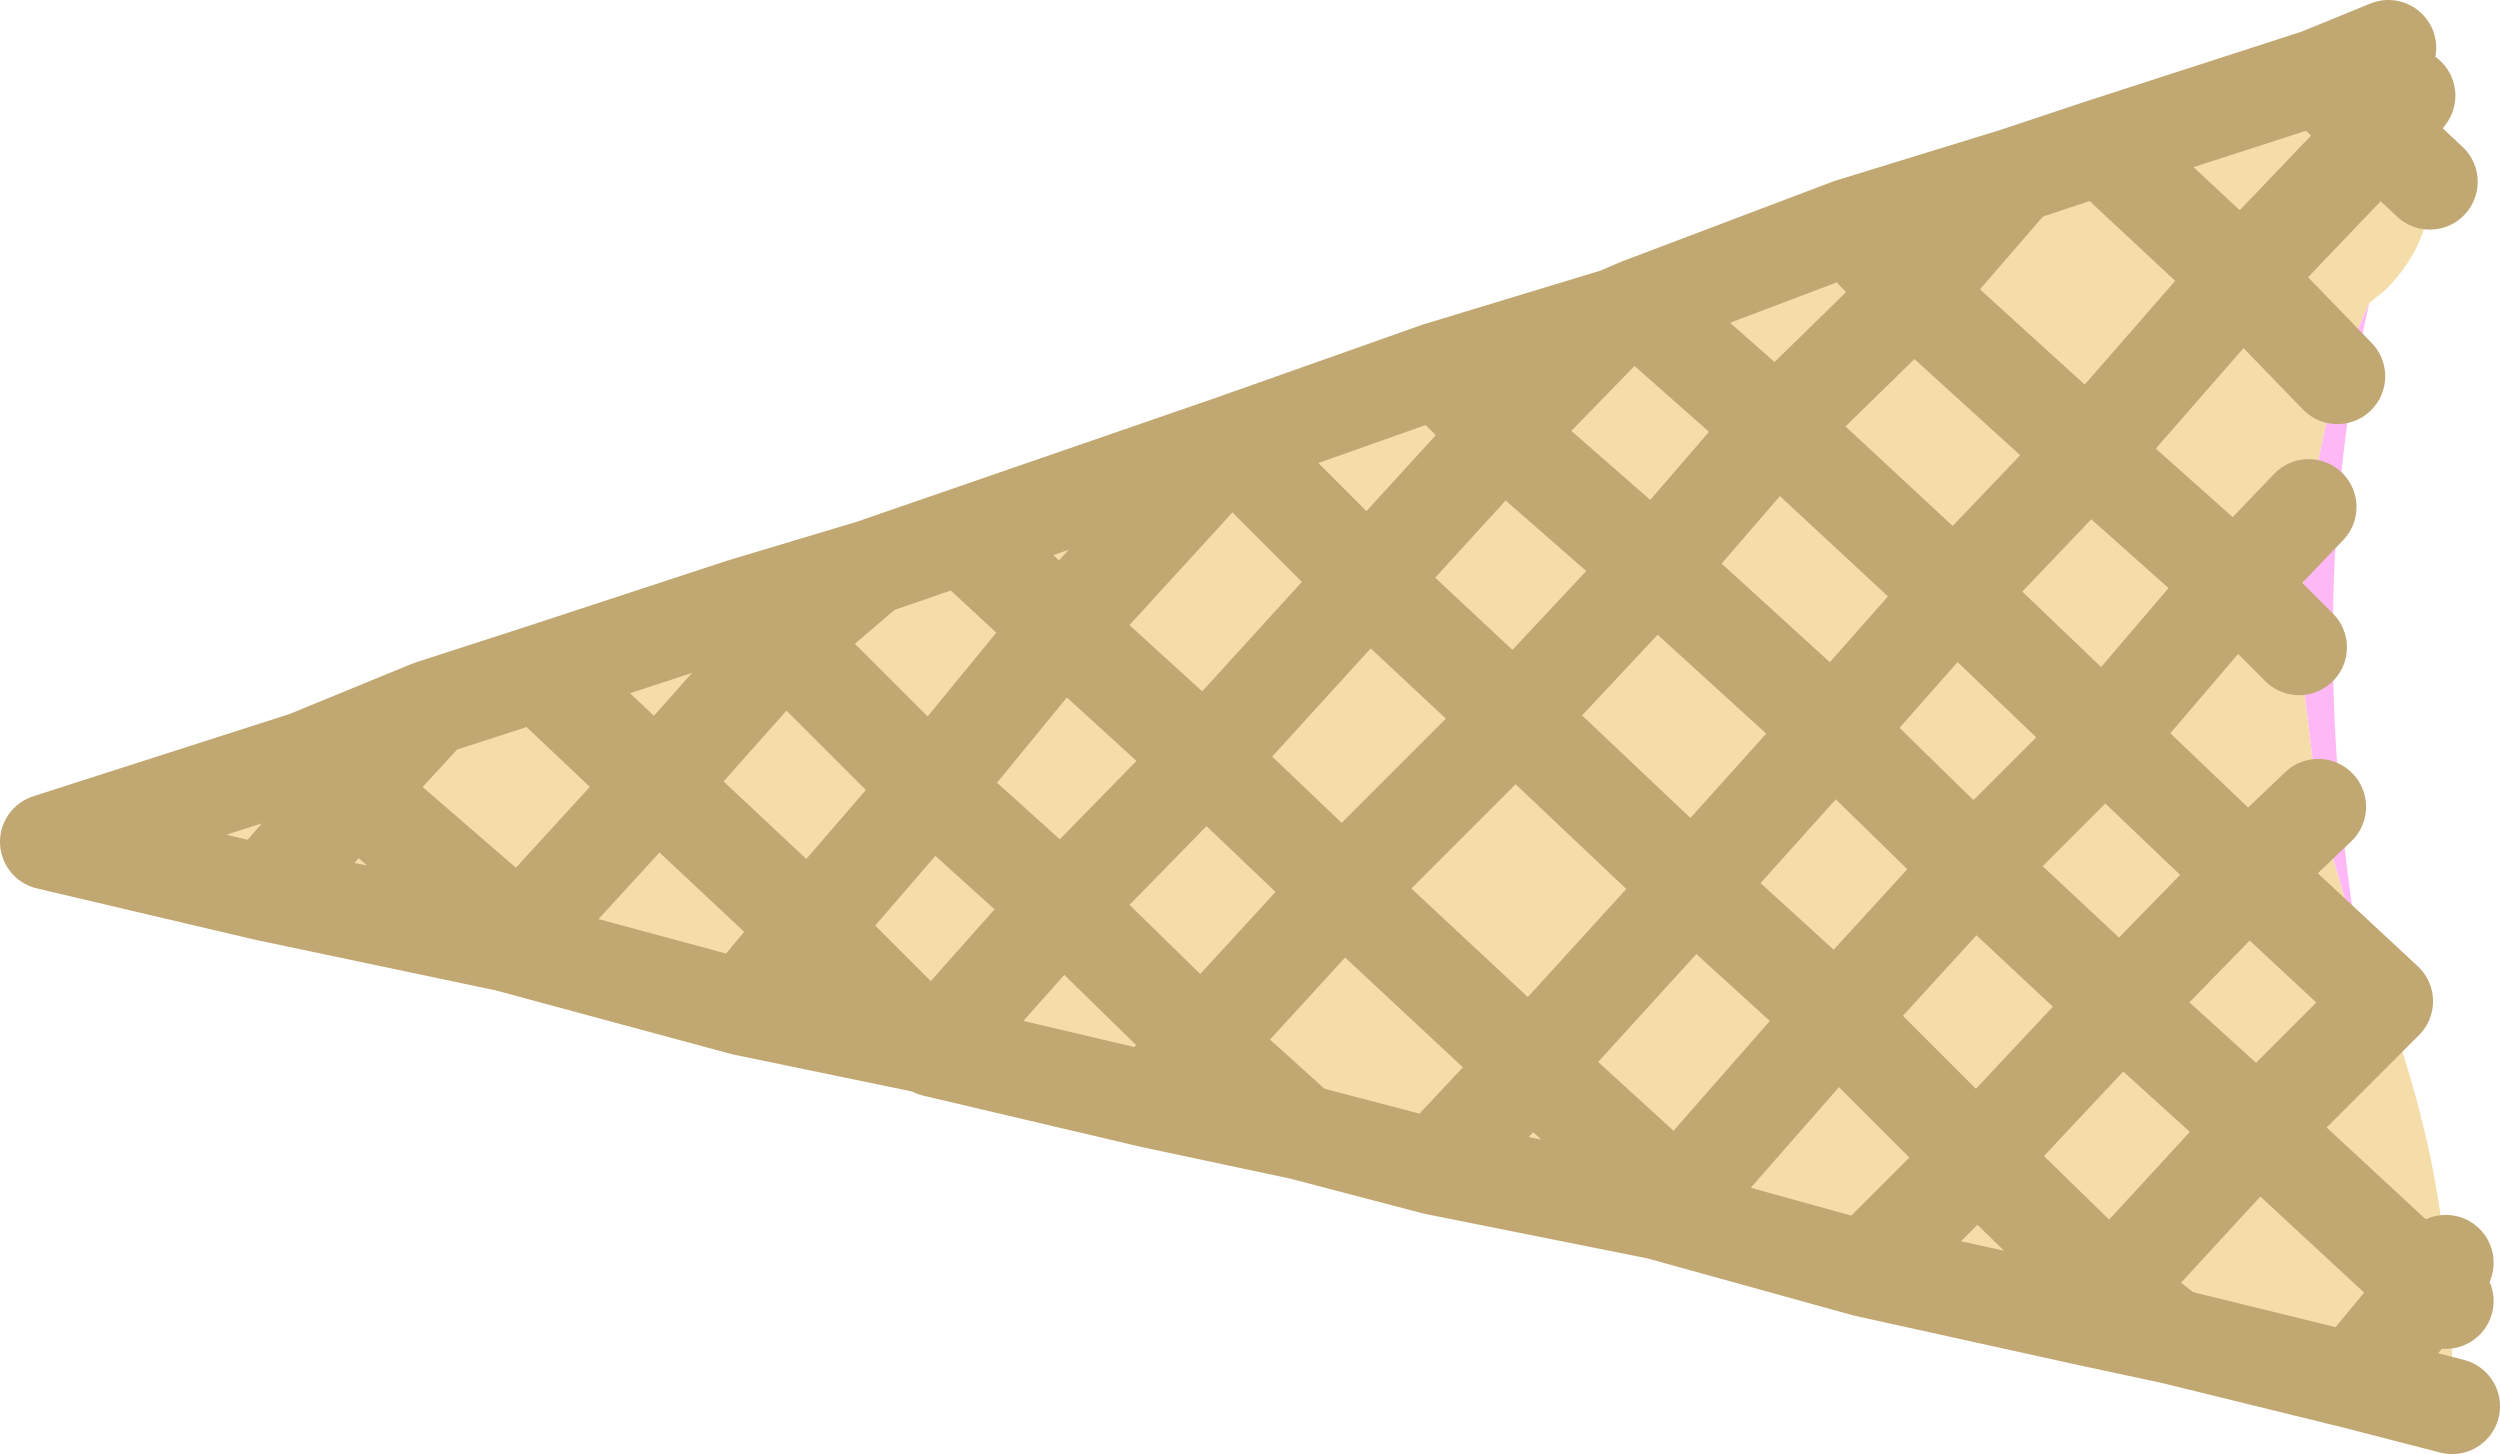 <?xml version="1.0" encoding="UTF-8" standalone="no"?>
<svg xmlns:xlink="http://www.w3.org/1999/xlink" height="22.8px" width="39.2px" xmlns="http://www.w3.org/2000/svg">
  <g transform="matrix(1.0, 0.0, 0.0, 1.0, 46.55, 19.6)">
    <path d="M-41.75 -7.7 L-41.0 -7.2 -42.4 -5.6 -41.0 -7.2 -41.75 -7.7 -39.8 -8.5 -38.1 -9.05 -34.9 -10.1 -32.9 -10.7 -27.25 -12.65 -24.0 -13.8 -21.2 -14.65 -20.85 -14.8 -17.55 -16.05 -14.95 -16.85 -13.6 -17.3 -10.2 -18.4 -9.1 -18.85 -8.8 -18.1 -8.65 -17.4 -8.45 -16.75 Q-8.4 -15.8 -9.15 -15.05 L-9.4 -14.85 -9.9 -13.7 -10.1 -12.85 -10.35 -11.65 -11.5 -10.45 -13.8 -12.5 -11.4 -15.25 -9.9 -13.7 -11.4 -15.25 -13.8 -12.5 -11.5 -10.45 -10.35 -11.65 -10.5 -9.45 -10.2 -6.95 -9.75 -5.4 -9.65 -5.25 -9.15 -3.9 Q-8.35 -1.7 -8.2 0.2 L-8.3 0.25 -8.45 0.6 -8.2 0.8 -8.1 0.95 -8.1 2.45 -9.65 2.05 -12.5 1.35 -13.45 0.6 -11.15 -1.9 -8.45 0.6 -9.65 2.05 -8.45 0.6 -11.15 -1.9 -13.45 0.6 -13.9 1.05 -17.3 0.3 -20.55 -0.6 -24.05 -1.3 -26.15 -1.85 -28.5 -2.35 -31.9 -3.15 -32.0 -3.2 -34.9 -3.8 -38.6 -4.8 -42.4 -5.6 -45.8 -6.4 -41.75 -7.7 M-39.8 -8.5 L-41.0 -7.2 -38.4 -4.95 -38.6 -4.8 -38.4 -4.95 -41.0 -7.2 -39.8 -8.5 M-8.45 -16.75 L-9.25 -17.5 -8.8 -18.1 -9.25 -17.5 -8.45 -16.75 M-29.9 -5.4 L-31.9 -3.15 -29.9 -5.4 -27.65 -7.7 -25.5 -5.65 -27.7 -3.25 -29.9 -5.4 -27.7 -3.25 -25.5 -5.65 -27.65 -7.7 -29.9 -5.4 -31.95 -7.25 -29.9 -5.4 M-25.5 -5.65 L-22.8 -8.35 -20.0 -5.7 -22.55 -2.9 -25.5 -5.65 -22.55 -2.9 -20.0 -5.7 -22.8 -8.35 -25.5 -5.65 M-24.05 -1.3 L-22.55 -2.9 -20.25 -0.8 -20.55 -0.6 -20.25 -0.8 -22.55 -2.9 -24.05 -1.3 M-28.5 -2.35 L-27.7 -3.25 -26.15 -1.85 -27.7 -3.25 -28.5 -2.35 M-29.9 -9.75 L-27.25 -12.65 -25.1 -10.5 -27.65 -7.7 -29.9 -9.75 -31.95 -7.25 -33.85 -5.05 -36.25 -7.3 -34.25 -9.55 -31.95 -7.25 -34.25 -9.55 -36.25 -7.3 -33.85 -5.05 -31.95 -7.25 -29.9 -9.75 -31.25 -11.0 -29.9 -9.75 -27.65 -7.7 -25.1 -10.5 -27.25 -12.65 -29.9 -9.75 M-32.0 -3.2 L-33.85 -5.05 -34.9 -3.8 -33.85 -5.05 -32.0 -3.2 M-38.1 -9.05 L-36.25 -7.3 -38.4 -4.95 -36.25 -7.3 -38.1 -9.05 M-32.9 -10.7 L-34.25 -9.55 -34.9 -10.1 -34.25 -9.55 -32.9 -10.7 M-17.55 -16.05 L-16.55 -15.0 -18.7 -12.9 -15.9 -10.3 -17.8 -8.15 -20.6 -10.7 -22.8 -8.35 -25.1 -10.5 -23.0 -12.8 -24.0 -13.8 -23.0 -12.8 -25.1 -10.5 -22.8 -8.35 -20.6 -10.7 -17.8 -8.15 -15.9 -10.3 -18.7 -12.9 -16.55 -15.0 -17.55 -16.05 M-20.85 -14.8 L-18.7 -12.9 -20.6 -10.7 -23.0 -12.8 -21.2 -14.65 -23.0 -12.8 -20.6 -10.7 -18.7 -12.9 -20.85 -14.8 M-13.3 -3.85 L-15.55 -1.45 -17.3 0.3 -15.55 -1.45 -17.75 -3.65 -20.25 -0.8 -17.75 -3.65 -15.55 -1.45 -13.3 -3.85 -11.3 -5.9 -9.15 -3.9 -11.15 -1.9 -13.3 -3.85 -11.15 -1.9 -9.15 -3.9 -11.3 -5.9 -13.3 -3.85 -15.6 -6.0 -13.55 -8.05 -15.9 -10.3 -13.55 -8.05 -15.6 -6.0 -13.3 -3.85 M-20.0 -5.7 L-17.8 -8.15 -15.6 -6.0 -17.75 -3.65 -20.0 -5.7 -17.75 -3.65 -15.6 -6.0 -17.8 -8.15 -20.0 -5.7 M-10.2 -6.95 L-11.3 -5.9 -13.55 -8.05 -11.5 -10.45 -10.5 -9.45 -11.5 -10.45 -13.55 -8.05 -11.3 -5.9 -10.2 -6.95 M-14.95 -16.85 L-16.55 -15.0 -13.8 -12.5 -15.9 -10.3 -13.8 -12.5 -16.55 -15.0 -14.95 -16.85 M-10.2 -18.4 L-9.25 -17.5 -11.4 -15.25 -13.6 -17.3 -11.4 -15.25 -9.25 -17.5 -10.2 -18.4 M-15.55 -1.45 L-13.45 0.6 -15.55 -1.45" fill="#f4dda9" fill-rule="evenodd" stroke="none"/>
    <path d="M-9.1 -18.85 L-9.25 -19.0 -9.5 -19.5 Q-8.3 -18.15 -8.65 -17.4 L-8.8 -18.1 -9.1 -18.85 M-9.4 -14.85 Q-10.4 -10.45 -9.65 -5.25 L-9.75 -5.4 -10.2 -6.95 -10.5 -9.45 -10.35 -11.65 -10.1 -12.85 -9.9 -13.7 -9.4 -14.85" fill="#ffb8f6" fill-rule="evenodd" stroke="none"/>
    <path d="M-42.4 -5.6 L-41.0 -7.2 -41.75 -7.7 -45.8 -6.4 -42.4 -5.6 -38.6 -4.8 -38.4 -4.95 -41.0 -7.2 -39.8 -8.5 -41.75 -7.7 M-39.8 -8.5 L-38.1 -9.05 -34.9 -10.1 -32.9 -10.7 -27.25 -12.65 -24.0 -13.8 -21.2 -14.65 -20.85 -14.8 -17.55 -16.05 -14.95 -16.85 -13.6 -17.3 -10.2 -18.4 -9.1 -18.85 M-8.2 0.2 L-8.3 0.25 -8.45 0.6 -8.2 0.8 M-8.1 2.45 L-9.65 2.05 -12.5 1.35 -13.9 1.05 -17.3 0.3 -20.55 -0.6 -24.05 -1.3 -26.15 -1.85 -28.5 -2.35 -31.9 -3.15 -32.0 -3.2 -34.9 -3.8 -38.6 -4.8 M-21.2 -14.65 L-23.0 -12.8 -20.6 -10.7 -18.7 -12.9 -20.85 -14.8 M-24.0 -13.8 L-23.0 -12.8 -25.1 -10.5 -22.8 -8.35 -20.6 -10.7 -17.8 -8.15 -15.9 -10.3 -18.7 -12.9 -16.55 -15.0 -17.55 -16.05 M-31.95 -7.25 L-34.25 -9.55 -36.25 -7.3 -33.85 -5.05 -31.95 -7.25 -29.9 -9.75 -31.25 -11.0 M-34.9 -10.1 L-34.25 -9.55 -32.9 -10.7 M-38.4 -4.95 L-36.25 -7.3 -38.1 -9.05 M-34.9 -3.8 L-33.85 -5.05 -32.0 -3.2 M-29.9 -9.75 L-27.65 -7.7 -25.1 -10.5 -27.25 -12.65 -29.9 -9.75 M-26.15 -1.85 L-27.7 -3.25 -28.5 -2.35 M-29.9 -5.4 L-27.7 -3.25 -25.5 -5.65 -27.65 -7.7 -29.9 -5.4 -31.95 -7.25 M-20.55 -0.6 L-20.25 -0.8 -22.55 -2.9 -24.05 -1.3 M-25.5 -5.65 L-22.55 -2.9 -20.0 -5.7 -22.8 -8.35 -25.5 -5.65 M-31.9 -3.15 L-29.9 -5.4 M-8.8 -18.1 L-9.25 -17.5 -8.45 -16.75 M-9.9 -13.7 L-11.4 -15.25 -13.8 -12.5 -11.5 -10.45 -10.35 -11.65 M-13.6 -17.3 L-11.4 -15.25 -9.25 -17.5 -10.2 -18.4 M-15.9 -10.3 L-13.8 -12.5 -16.55 -15.0 -14.95 -16.85 M-10.5 -9.45 L-11.5 -10.45 -13.55 -8.05 -11.3 -5.9 -10.2 -6.95 M-17.3 0.3 L-15.55 -1.45 -17.75 -3.65 -20.25 -0.8 M-20.0 -5.7 L-17.75 -3.65 -15.6 -6.0 -17.8 -8.15 -20.0 -5.7 M-13.3 -3.85 L-11.15 -1.9 -9.15 -3.9 -11.3 -5.9 -13.3 -3.85 -15.6 -6.0 -13.55 -8.05 -15.9 -10.3 M-15.55 -1.45 L-13.3 -3.85 M-9.65 2.05 L-8.45 0.6 -11.15 -1.9 -13.45 0.6 -12.5 1.35 M-13.9 1.05 L-13.45 0.6 -15.55 -1.45" fill="none" stroke="#c1a872" stroke-linecap="round" stroke-linejoin="round" stroke-width="1.5"/>
  </g>
</svg>
